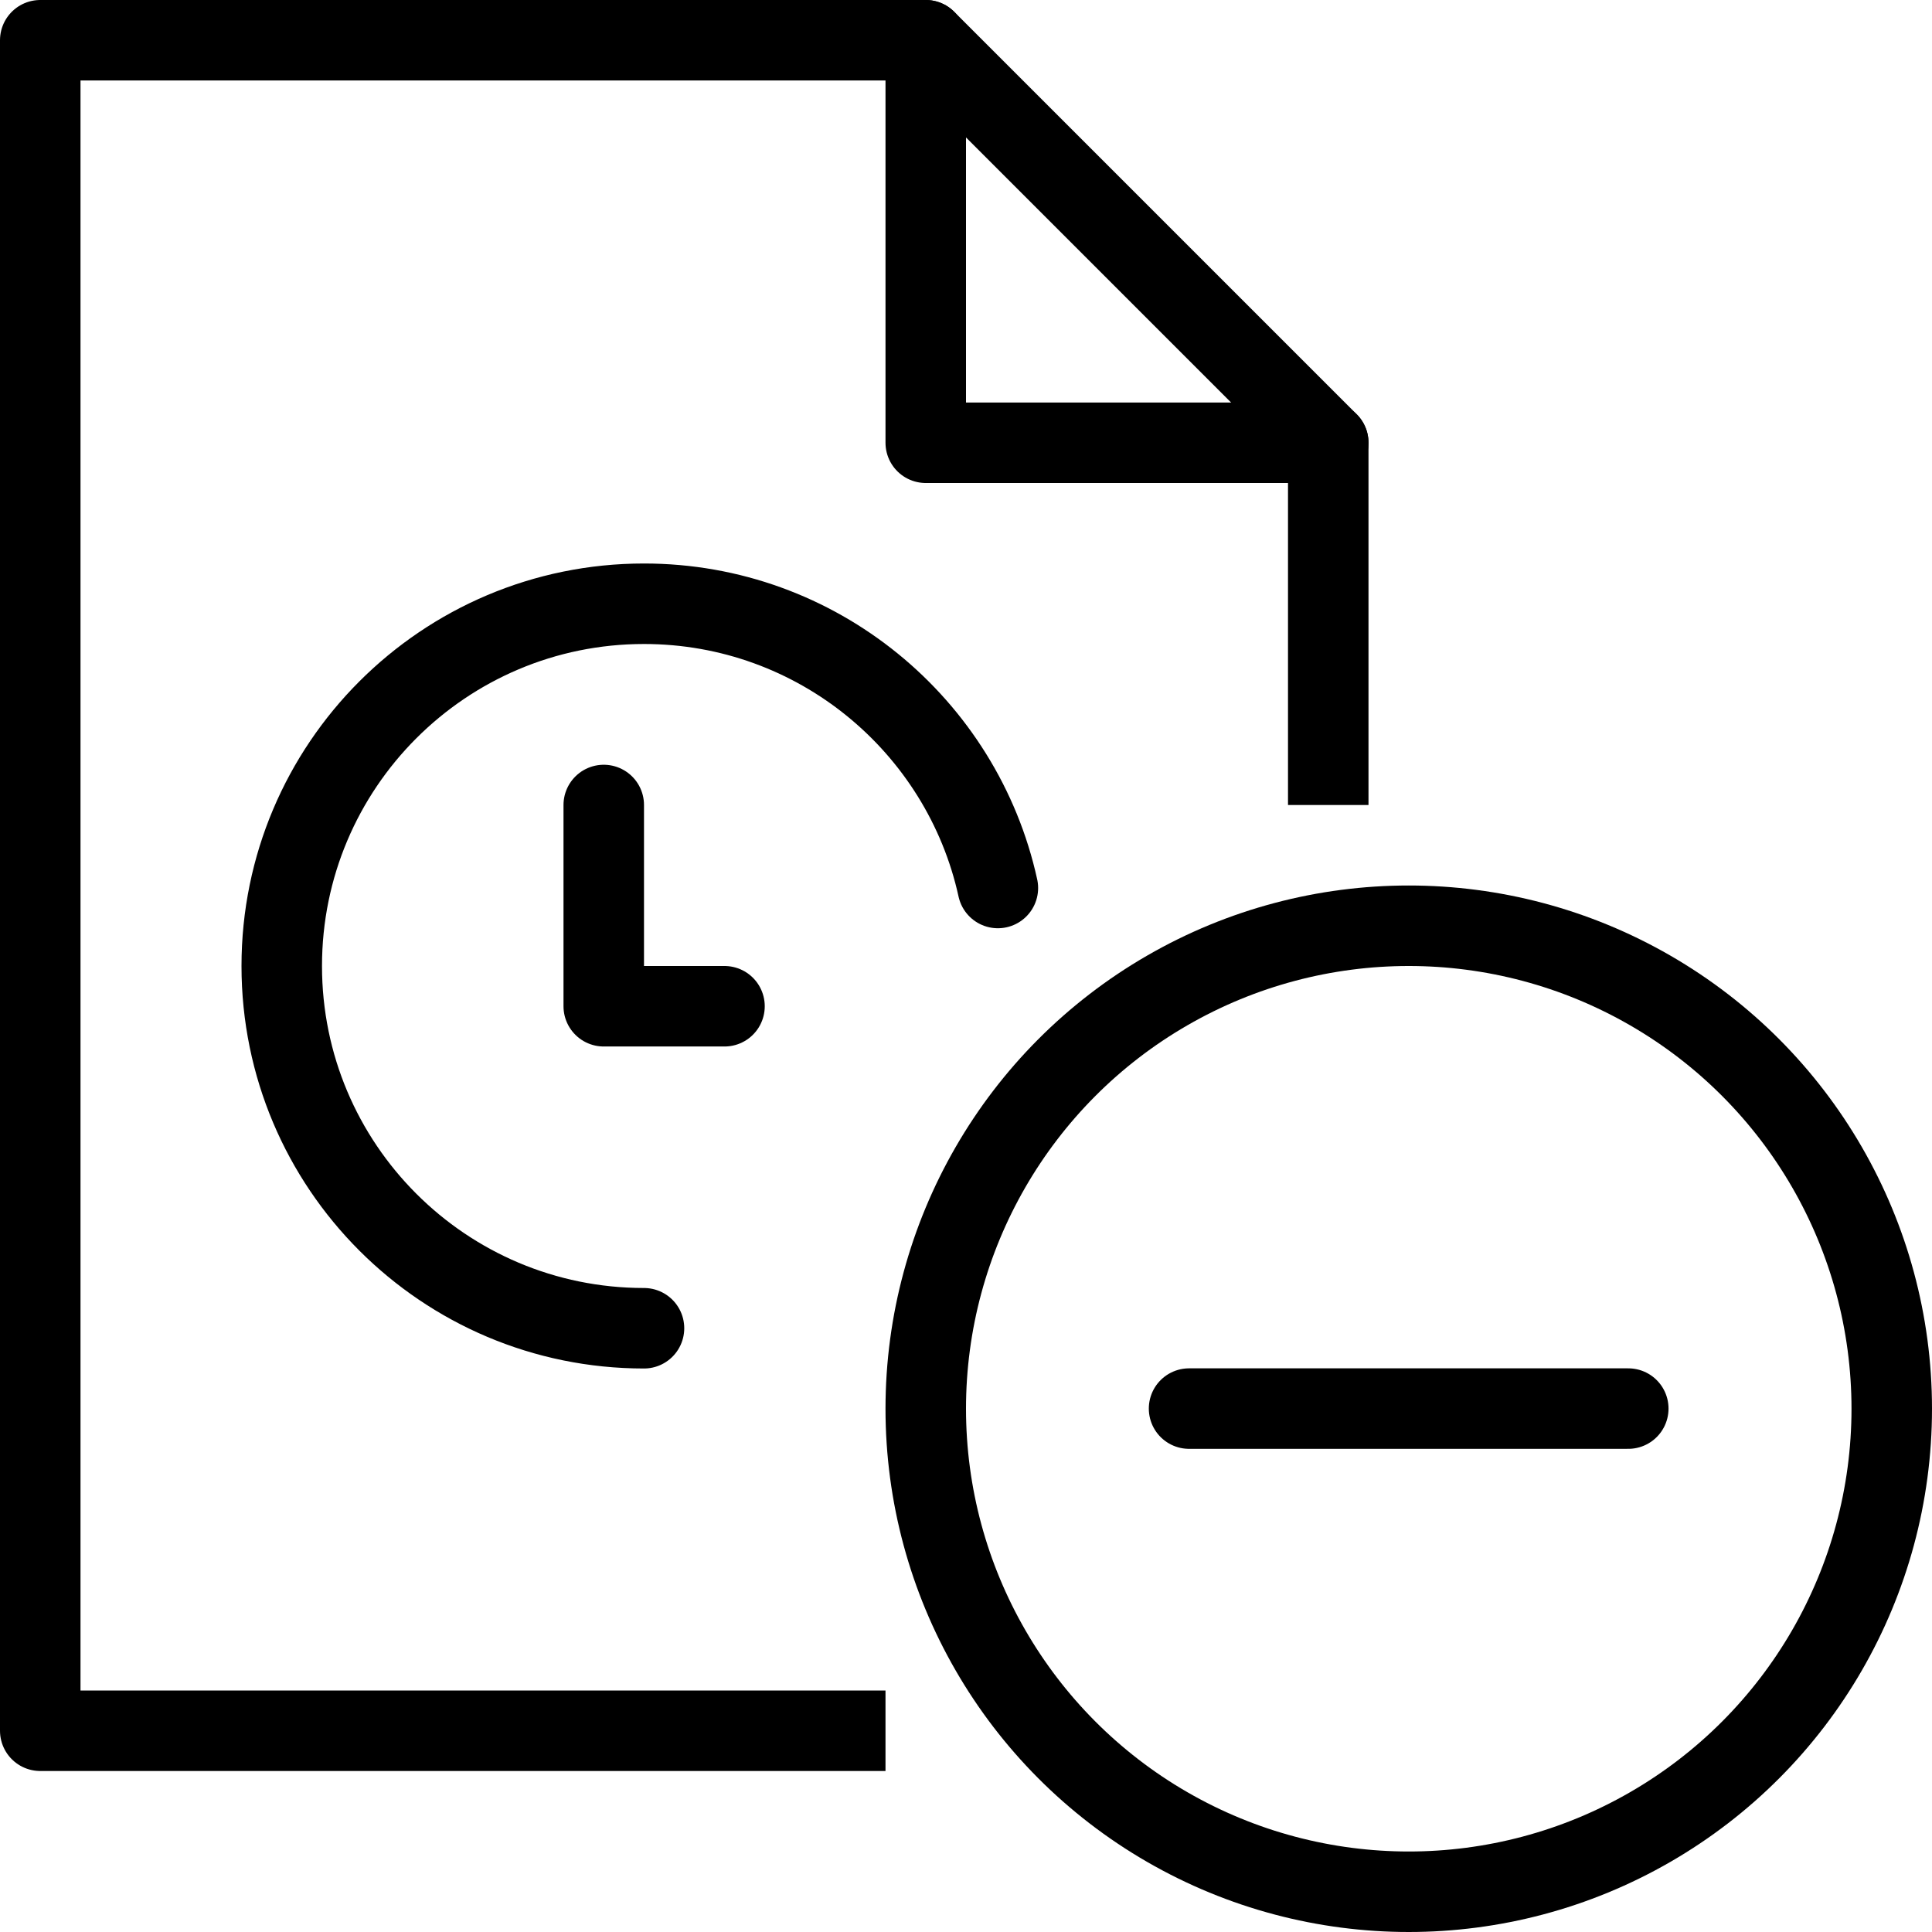 <?xml version="1.0" encoding="utf-8"?>
<!-- Generator: Adobe Illustrator 19.2.0, SVG Export Plug-In . SVG Version: 6.00 Build 0)  -->
<svg version="1.1" id="Layer_1" xmlns="http://www.w3.org/2000/svg" xmlns:xlink="http://www.w3.org/1999/xlink" x="0px" y="0px"
	 viewBox="0 0 24 24" enable-background="new 0 0 24 24" xml:space="preserve">
<g id="Filled_Icons" display="none">
	<g display="inline">
		<g>
			<path d="M7.5,9.5C7.224,9.5,7,9.724,7,10v2.5C7,12.775,7.224,13,7.5,13H9c0.276,0,0.5-0.225,0.5-0.5C9.5,12.224,9.276,12,9,12H8
				v-2C8,9.724,7.776,9.5,7.5,9.5z"/>
			<path d="M10,17.535c0-0.34,0.031-0.672,0.074-1C9.44,16.827,8.742,17,8,17c-2.757,0-5-2.243-5-5c0-2.757,2.243-5,5-5
				c2.613,0,4.74,2.022,4.958,4.582c1.138-0.871,2.528-1.421,4.042-1.521V5.5c0-0.133-0.053-0.26-0.147-0.354l-4.999-5
				C11.76,0.053,11.632,0,11.5,0h-11C0.224,0,0,0.224,0,0.5v21C0,21.775,0.224,22,0.5,22h10.988C10.558,20.751,10,19.209,10,17.535z
				 M11.5,0.5l5,5h-5V0.5z"/>
		</g>
		<path d="M17.5,11.035c-3.584,0-6.5,2.916-6.5,6.5c0,3.584,2.916,6.5,6.5,6.5s6.5-2.916,6.5-6.5
			C24,13.951,21.084,11.035,17.5,11.035z M20.227,18.031h-5.453c-0.276,0-0.5-0.223-0.5-0.5c0-0.275,0.224-0.5,0.5-0.5h5.453
			c0.276,0,0.5,0.225,0.5,0.5C20.727,17.809,20.503,18.031,20.227,18.031z"/>
	</g>
</g>
<g id="Outline_Icons">
	<g>
		<path fill="none" stroke="#000000" stroke-linecap="round" stroke-linejoin="round" stroke-miterlimit="10" d="M8,16.5
			c-2.486,0-4.5-2.014-4.5-4.5c0-2.485,2.014-4.5,4.5-4.5c2.152,0,3.953,1.512,4.396,3.531"/>
		<polyline fill="none" stroke="#000000" stroke-linecap="round" stroke-linejoin="round" stroke-miterlimit="10" points="7.5,10 
			7.5,12.5 9,12.5 		"/>
		<circle fill="none" stroke="#000000" stroke-linejoin="round" stroke-miterlimit="10" cx="17.5" cy="17.5" r="6"/>
		
			<line fill="none" stroke="#000000" stroke-linecap="round" stroke-linejoin="round" stroke-miterlimit="10" x1="14.771" y1="17.498" x2="20.227" y2="17.498"/>
		<g>
			<polyline fill="none" stroke="#000000" stroke-linejoin="round" stroke-miterlimit="10" points="11,21.5 0.5,21.5 0.5,0.5 
				11.5,0.5 16.5,5.5 16.5,10 			"/>
			<polyline fill="none" stroke="#000000" stroke-linecap="round" stroke-linejoin="round" stroke-miterlimit="10" points="
				11.5,0.5 11.5,5.5 16.5,5.5 			"/>
		</g>
	</g>
</g>
</svg>
